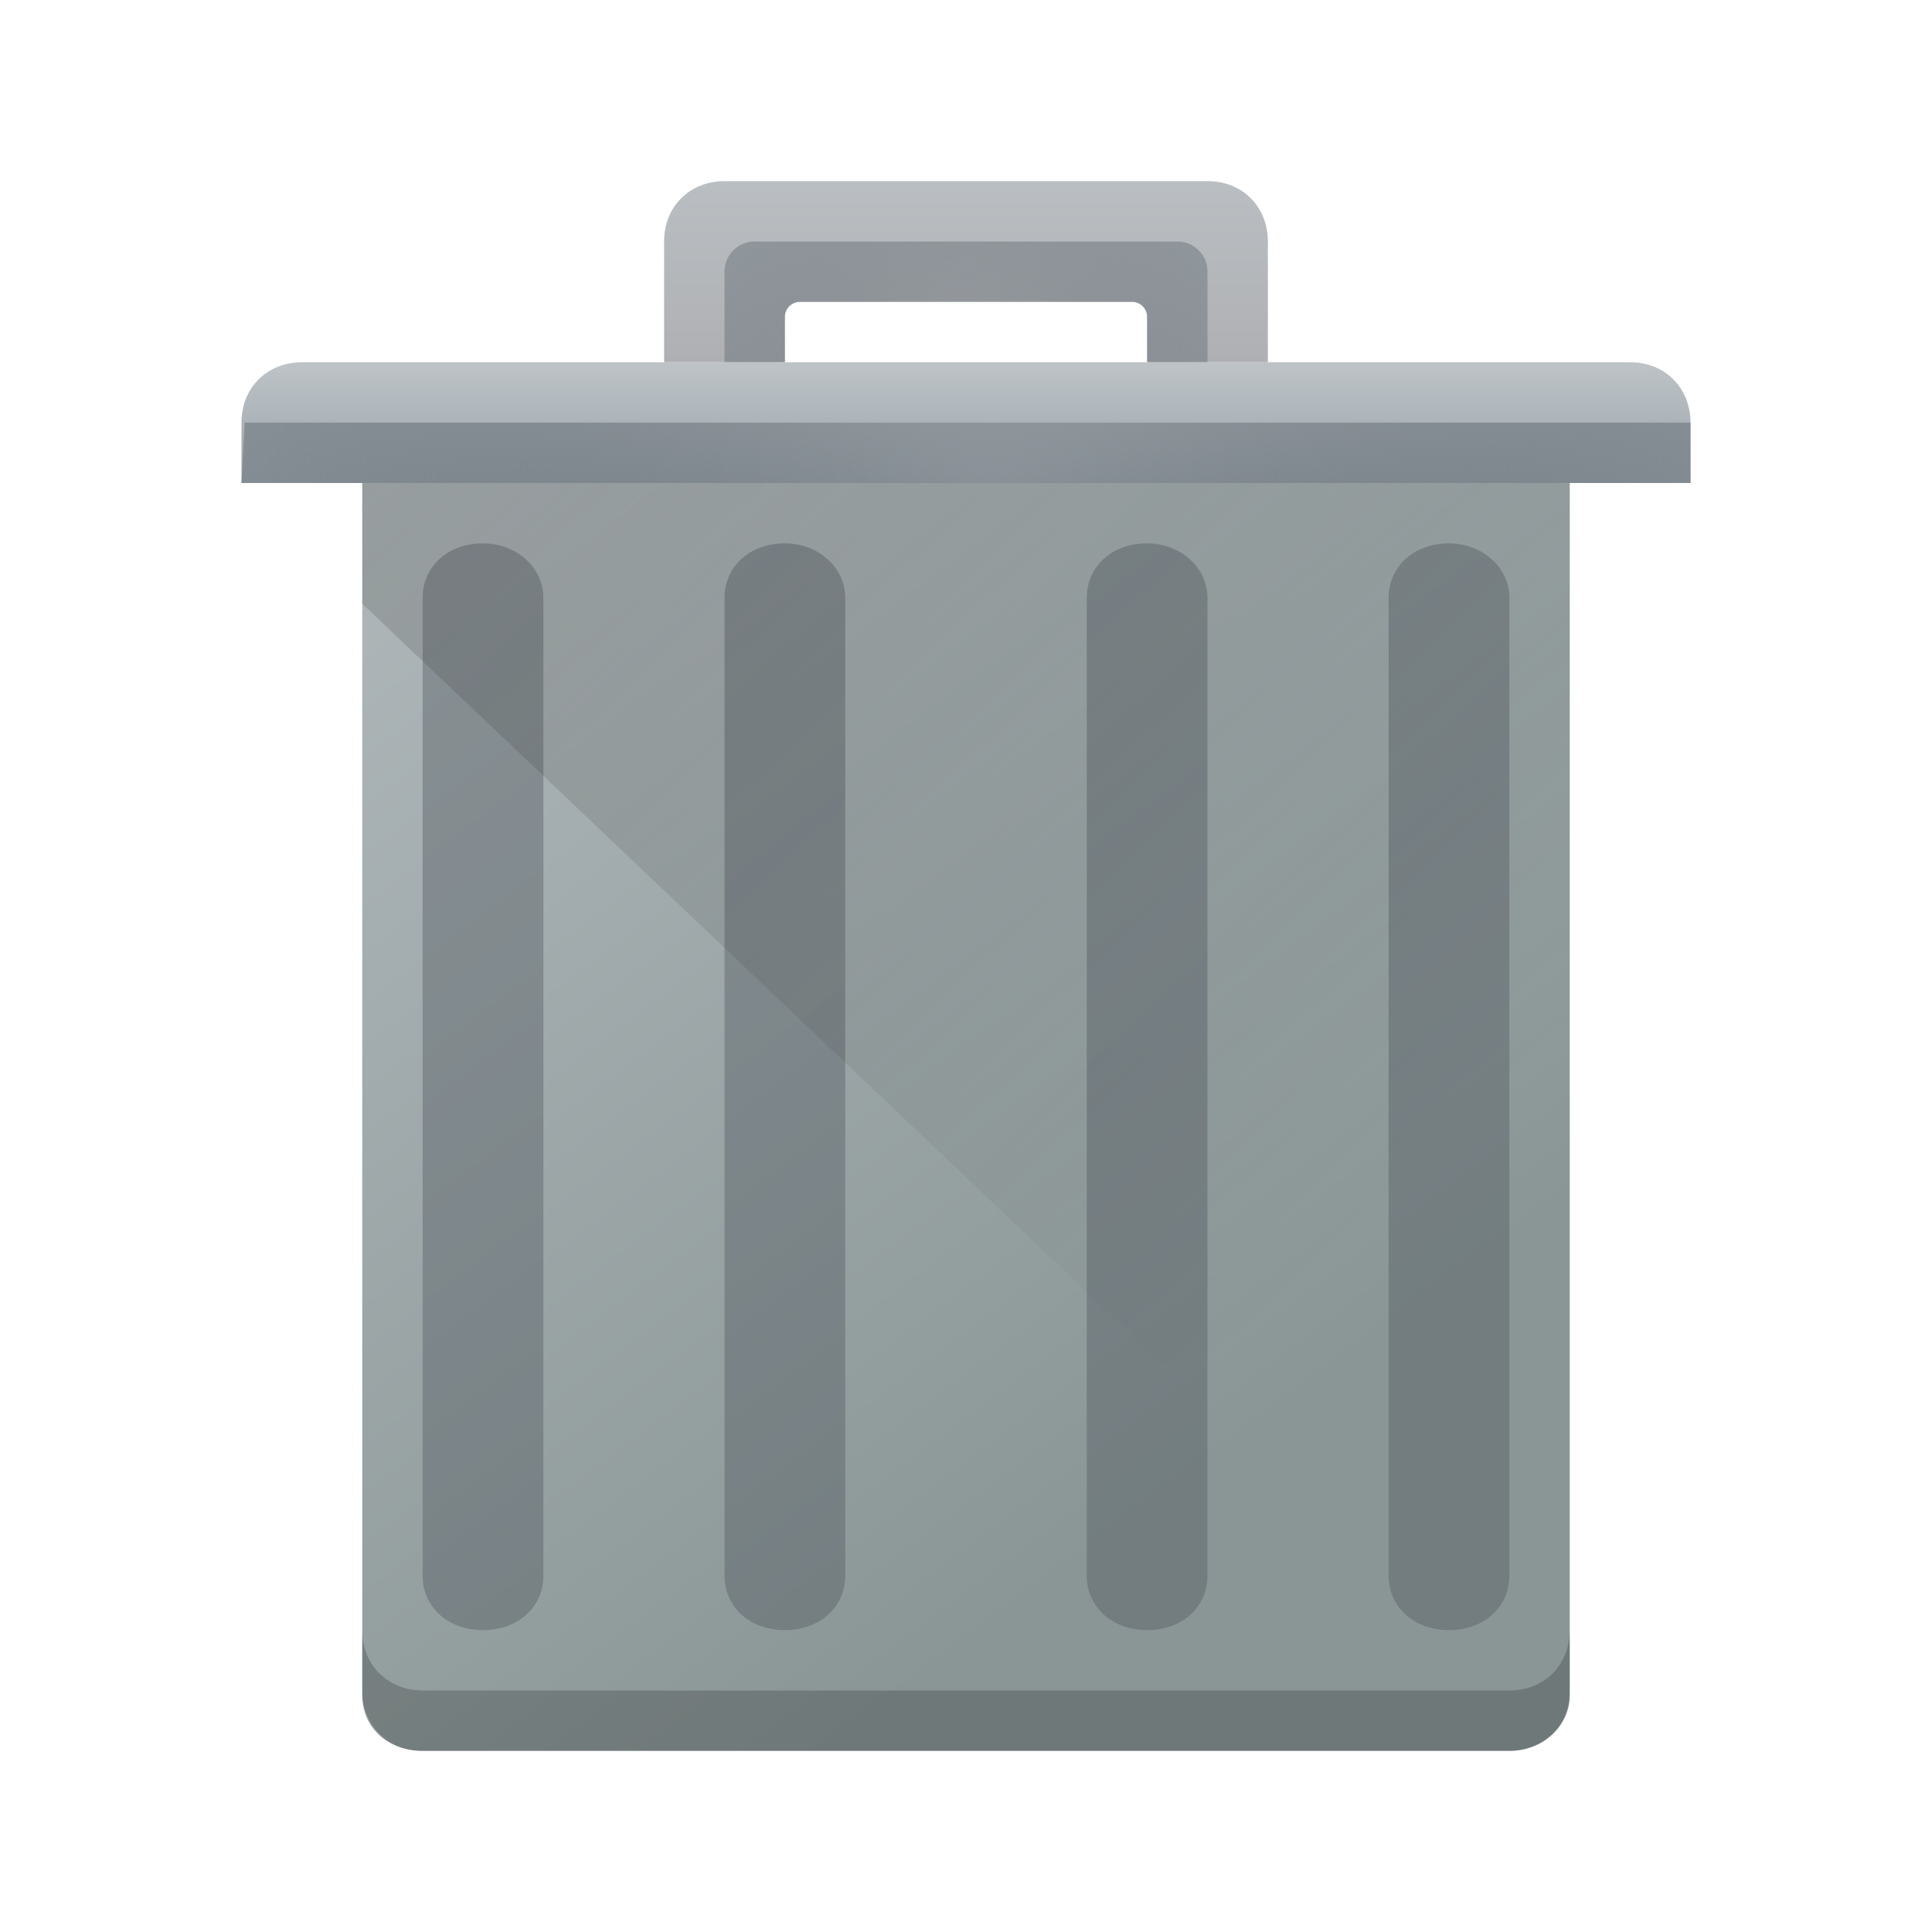 <svg version="1.1" viewBox="0 0 32 32" xmlns="http://www.w3.org/2000/svg" xmlns:xlink="http://www.w3.org/1999/xlink">
    <defs>
        <radialGradient id="d" cx="20.64" cy="8.5" r="4" gradientTransform="matrix(3.75,-6.8e-8,2.7e-8,1.5,-60.95,-4.75)" gradientUnits="userSpaceOnUse">
            <stop stop-color="#4f575f" stop-opacity=".25" offset="0"/>
            <stop stop-color="#8a939a" offset="1"/>
        </radialGradient>
        <linearGradient id="l" x1="390.6" x2="410.6" y1="521.8" y2="545.8" gradientTransform="matrix(1 0 0 .9 -384.6 -471.3)" gradientUnits="userSpaceOnUse">
            <stop stop-color="#bdc3c7" offset="0"/>
            <stop stop-color="#8a9696" offset="1"/>
        </linearGradient>
    </defs>
    <linearGradient id="a">
        <stop stop-color="#4f575f" stop-opacity=".4" offset="0"/>
        <stop stop-color="#4f575f" stop-opacity=".6" offset=".5"/>
        <stop stop-color="#4f575f" stop-opacity=".4" offset="1"/>
    </linearGradient>
    <radialGradient id="t" cx="16" cy="8.5" r="4" gradientTransform="matrix(1.75,0,0,1.5,-12,-6.75)" gradientUnits="userSpaceOnUse">
        <stop stop-color="#4f575f" stop-opacity=".25" offset="0"/>
        <stop stop-color="#9da5ab" offset="1"/>
    </radialGradient>
    <linearGradient id="s" x1="412.6" x2="412.6" y1="522.8" y2="520.8" gradientTransform="translate(-384.6,-514.8)" gradientUnits="userSpaceOnUse">
        <stop stop-color="#9da5ab" offset="0"/>
        <stop stop-color="#bdc3c7" offset="1"/>
    </linearGradient>
    <linearGradient id="r" x1="395.6" x2="395.6" y1="520.8" y2="516.8" gradientTransform="translate(-384.6,-514.8)" gradientUnits="userSpaceOnUse">
        <stop stop-color="#afb0b3" offset="0"/>
        <stop stop-color="#bdc3c7" offset="1"/>
    </linearGradient>
    <linearGradient id="q" x1="390.6" x2="406.6" y1="521.8" y2="537.8" gradientTransform="matrix(1 0 0 .95 -384.6 -490)" gradientUnits="userSpaceOnUse">
        <stop stop-color="#2f2e29" offset="0"/>
        <stop stop-opacity="0" offset="1"/>
    </linearGradient>
    <linearGradient id="p" x1="391.6" x2="394.6" y1="534.8" y2="534.8" gradientTransform="matrix(.7 0 0 .9 -249.047 -463.3)" gradientUnits="userSpaceOnUse" xlink:href="#a"/>
    <linearGradient id="o" x1="391.6" x2="394.6" y1="534.8" y2="534.8" gradientTransform="matrix(.7 0 0 .9 -254.048 -463.3)" gradientUnits="userSpaceOnUse" xlink:href="#a"/>
    <linearGradient id="n" x1="391.6" x2="394.6" y1="534.8" y2="534.8" gradientTransform="matrix(.7 0 0 .9 -243.048 -463.3)" gradientUnits="userSpaceOnUse" xlink:href="#a"/>
    <linearGradient id="m" x1="391.6" x2="394.6" y1="534.8" y2="534.8" gradientTransform="matrix(.7 0 0 .9 -238.047 -463.3)" gradientUnits="userSpaceOnUse" xlink:href="#a"/>
    <path d="M 6,7 V 28.083 C 6,28.591 6.4,29 7,29 h 18 c 0.554,0 1,-0.409 1,-0.917 V 7 Z" fill="url(#l)" stroke-width="1"/>
    <path d="m12 3c-0.554 0-1 0.4-1 1v2h2v-0.75a0.25 0.25 0 0 1 0.233-0.25h5.535a0.25 0.25 0 0 1 0.232 0.25v0.75h2v-2c0-0.554-0.4-1-1-1z" fill="url(#r)"/>
    <path d="m12.5 4c-0.277 0-0.5 0.223-0.5 0.5v1.5h1v-0.75a0.25 0.25 0 0 1 0.233-0.25h5.535a0.25 0.25 0 0 1 0.232 0.25v0.75h1v-1.5c0-0.277-0.223-0.5-0.5-0.5z" fill="url(#t)"/>
    <path d="m5 6c-0.554 0-1 0.4-1 1v1h24v-1c0-0.554-0.4-1-1-1z" fill="url(#s)"/>
    <g stroke-width=".949">
        <path d="m13 9c0.554 0 1 0.401 1 0.9v16.2c0 0.5-0.4 0.9-1 0.9s-1-0.401-1-0.9v-16.2c0-0.5 0.4-0.9 1-0.9z" fill="url(#p)"/>
        <path d="m8 9c0.554 0 1 0.401 1 0.9v16.2c0 0.5-0.4 0.9-1 0.9s-1-0.401-1-0.9v-16.2c0-0.5 0.4-0.9 1-0.9z" fill="url(#o)"/>
        <path d="m19 9c0.554 0 1 0.401 1 0.9v16.2c0 0.5-0.4 0.9-1 0.9s-1-0.401-1-0.9v-16.2c0-0.5 0.4-0.9 1-0.9z" fill="url(#n)"/>
        <path d="m24 9c0.554 0 1 0.401 1 0.9v16.2c0 0.5-0.4 0.9-1 0.9s-1-0.401-1-0.9v-16.2c0-0.5 0.4-0.9 1-0.9z" fill="url(#m)"/>
    </g>
    <path d="M 6,8 V 10 L 26,29 V 8 Z" fill="url(#q)" opacity=".2" stroke-width="1"/>
    <path d="m4 8h24v-1h-23.947z" fill="url(#d)" stroke-width="1"/>
    <path d="m6 27v1c0 0.554 0.4 1 1 1h18c0.554 0 1-0.4 1-1v-1c0 0.554-0.4 1-1 1h-18c-0.554 0-1-0.4-1-1z" opacity=".2"/>
</svg>
